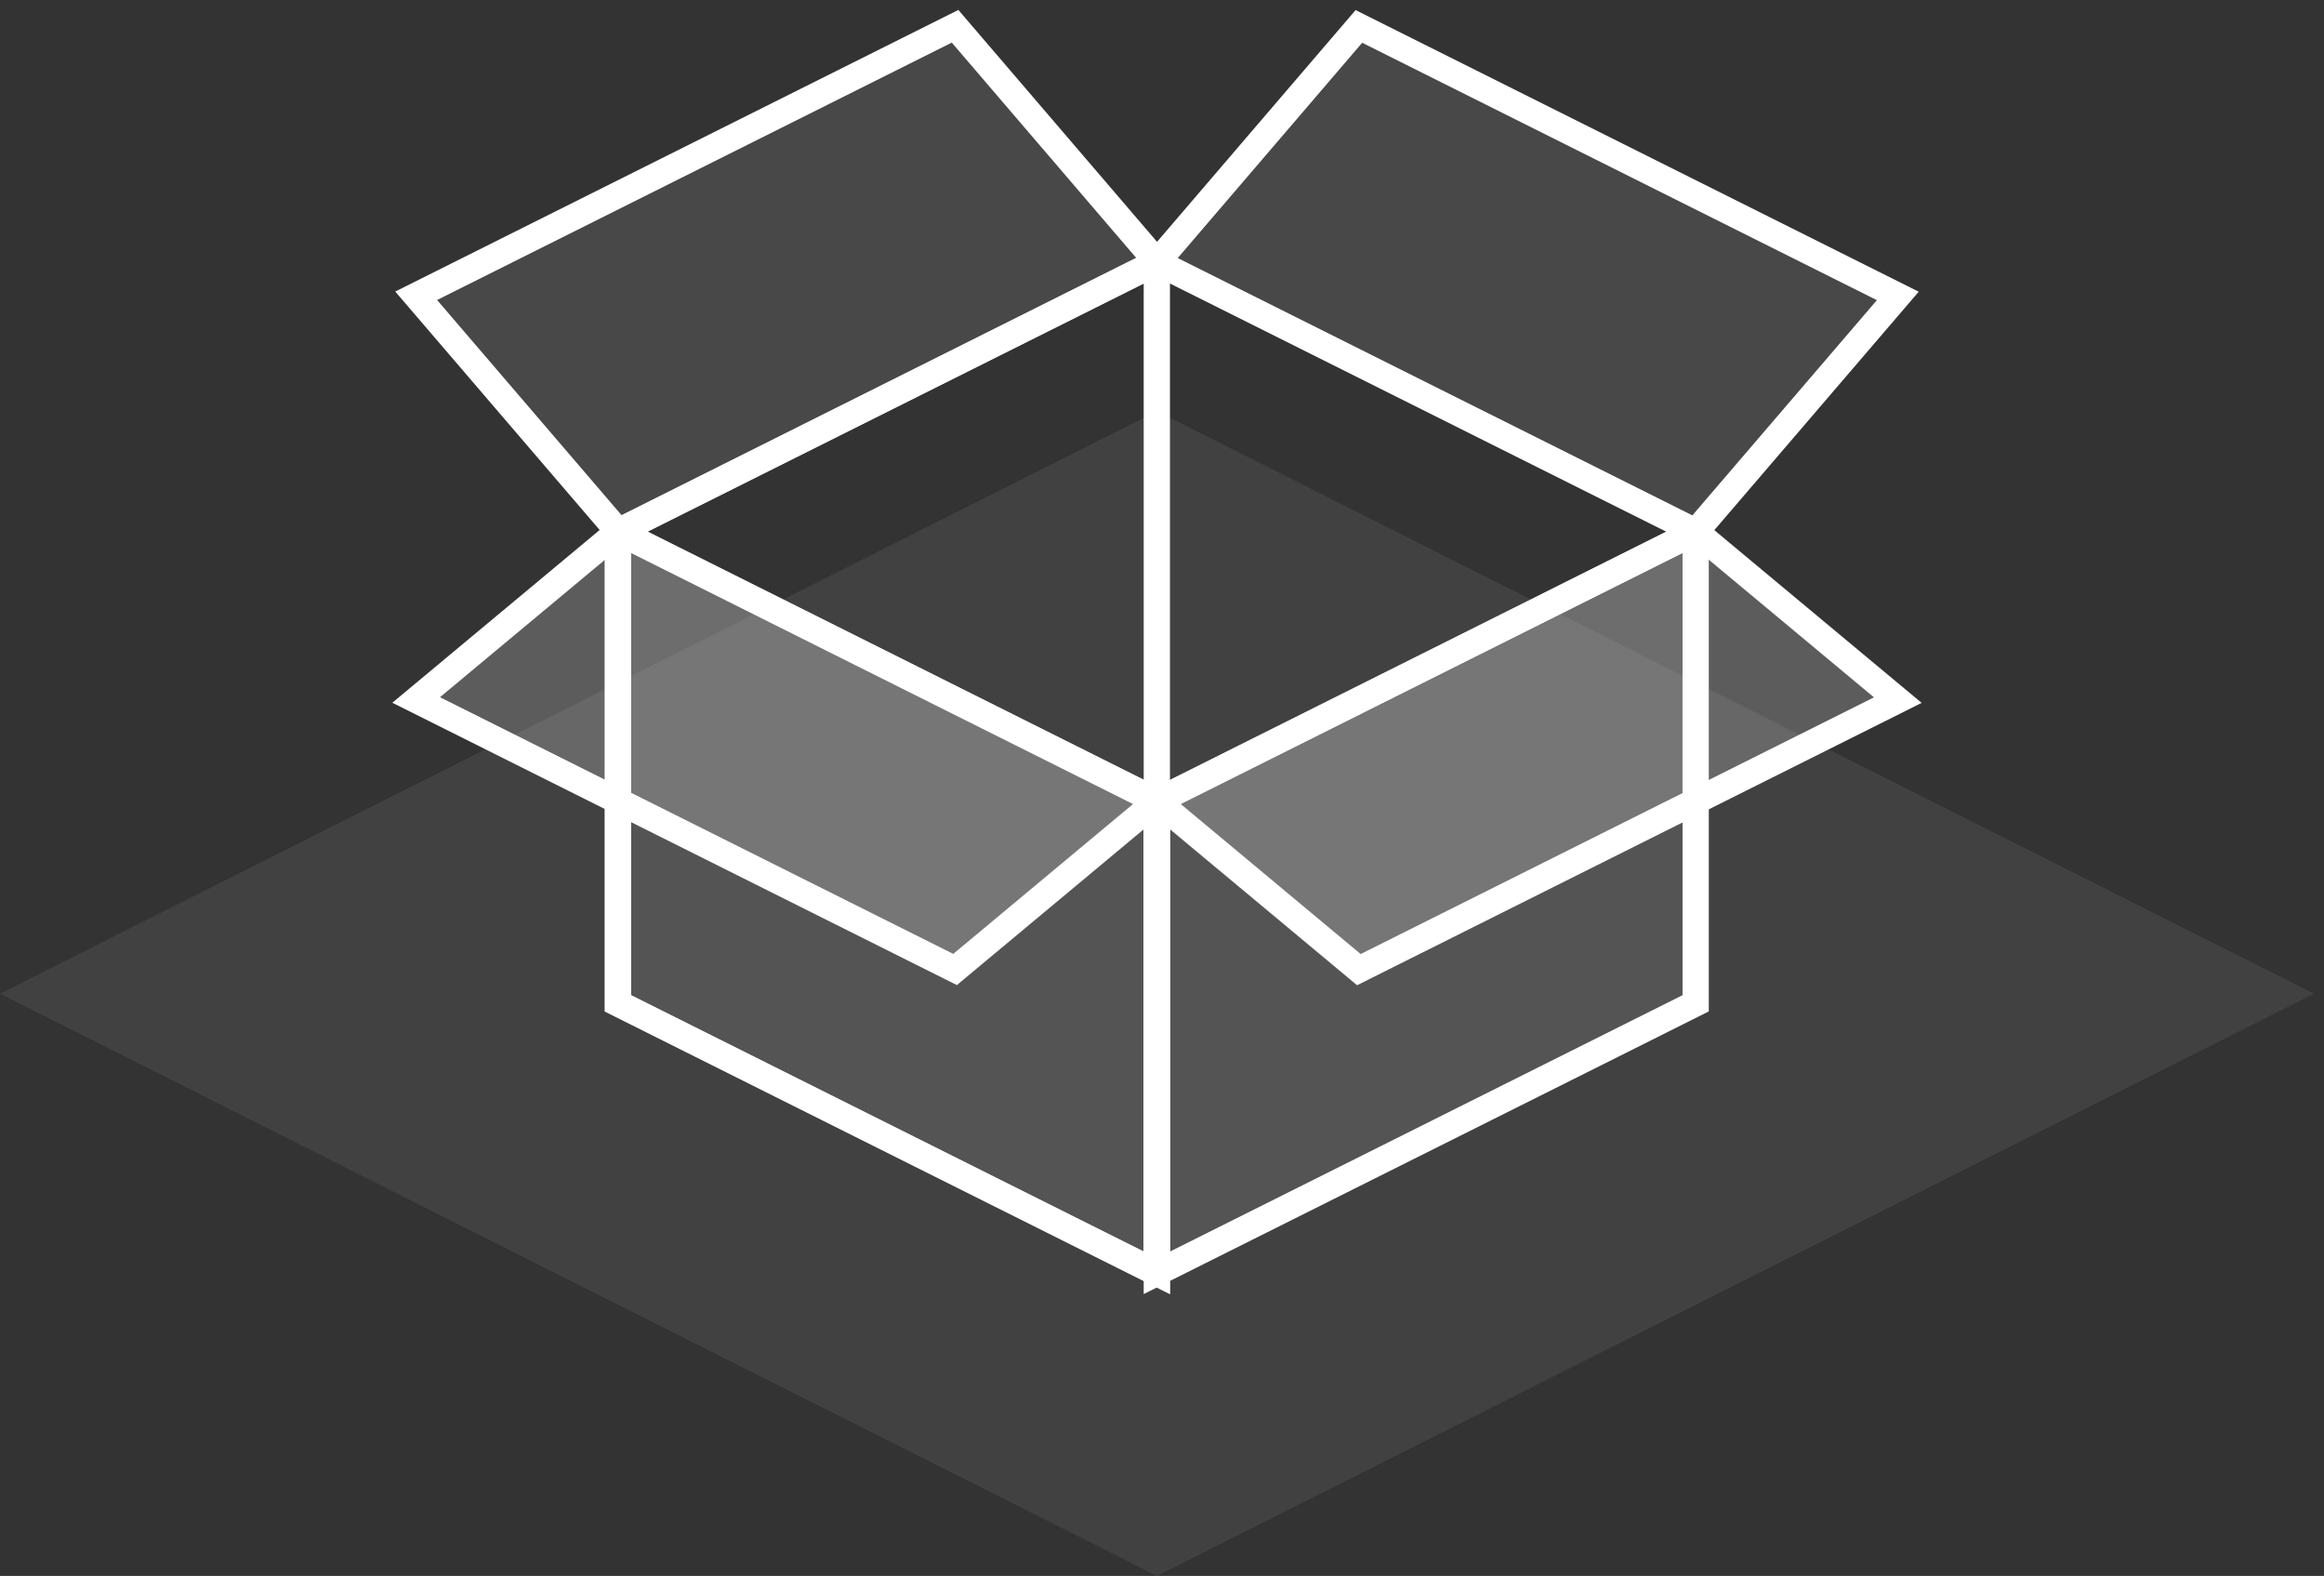 <svg width="177" height="120" viewBox="0 0 177 120" fill="none" xmlns="http://www.w3.org/2000/svg">
<rect x="0" y="0" width="177" height="120" fill="#333333" stroke="none"/>
<g id="Box_26">
<g id="Group">
<path id="Shape" opacity="0.1" fill-rule="evenodd" clip-rule="evenodd" d="M176.234 75.665L88.117 120.001L0 75.665L88.117 31.316L176.234 75.665Z" fill="#BFBFBF"/>
</g>
<g id="Group_2">
<g id="Group_3">
<path id="Shape_2" fill-rule="evenodd" clip-rule="evenodd" d="M88.106 19.969V96.919L47.067 76.402V40.491L88.106 19.969Z" stroke="white" stroke-width="2"/>
</g>
<path id="Shape_3" fill-rule="evenodd" clip-rule="evenodd" d="M144.54 22.534L129.145 40.487L88.106 19.97L103.495 2.012L144.54 22.534Z" fill="white" fill-opacity="0.102" stroke="white" stroke-width="2"/>
<g id="Group_4">
<path id="Shape_4" fill-rule="evenodd" clip-rule="evenodd" d="M31.696 22.522L47.09 40.475L88.129 19.959L72.74 2L31.696 22.522Z" fill="white" fill-opacity="0.102" stroke="white" stroke-width="2"/>
</g>
<g id="Group_5">
<path id="Shape_5" fill-rule="evenodd" clip-rule="evenodd" d="M129.145 76.398L88.106 96.92V61.009L129.145 40.486V76.398Z" fill="white" fill-opacity="0.102" stroke="white" stroke-width="2"/>
</g>
<g id="Group_6">
<path id="Shape_6" fill-rule="evenodd" clip-rule="evenodd" d="M47.062 76.398L88.106 96.92V61.009L47.062 40.486V76.398Z" fill="white" fill-opacity="0.102" stroke="white" stroke-width="2"/>
</g>
<path id="Shape_7" fill-rule="evenodd" clip-rule="evenodd" d="M129.145 40.486L144.54 53.311L103.495 73.834L88.106 61.009L129.145 40.486Z" fill="white" fill-opacity="0.2" stroke="white" stroke-width="2"/>
<g id="Group_7">
<path id="Shape_8" fill-rule="evenodd" clip-rule="evenodd" d="M47.09 40.475L31.696 53.3L72.74 73.822L88.129 60.997L47.09 40.475Z" fill="white" fill-opacity="0.2" stroke="white" stroke-width="2"/>
</g>
</g>
</g>
</svg>
